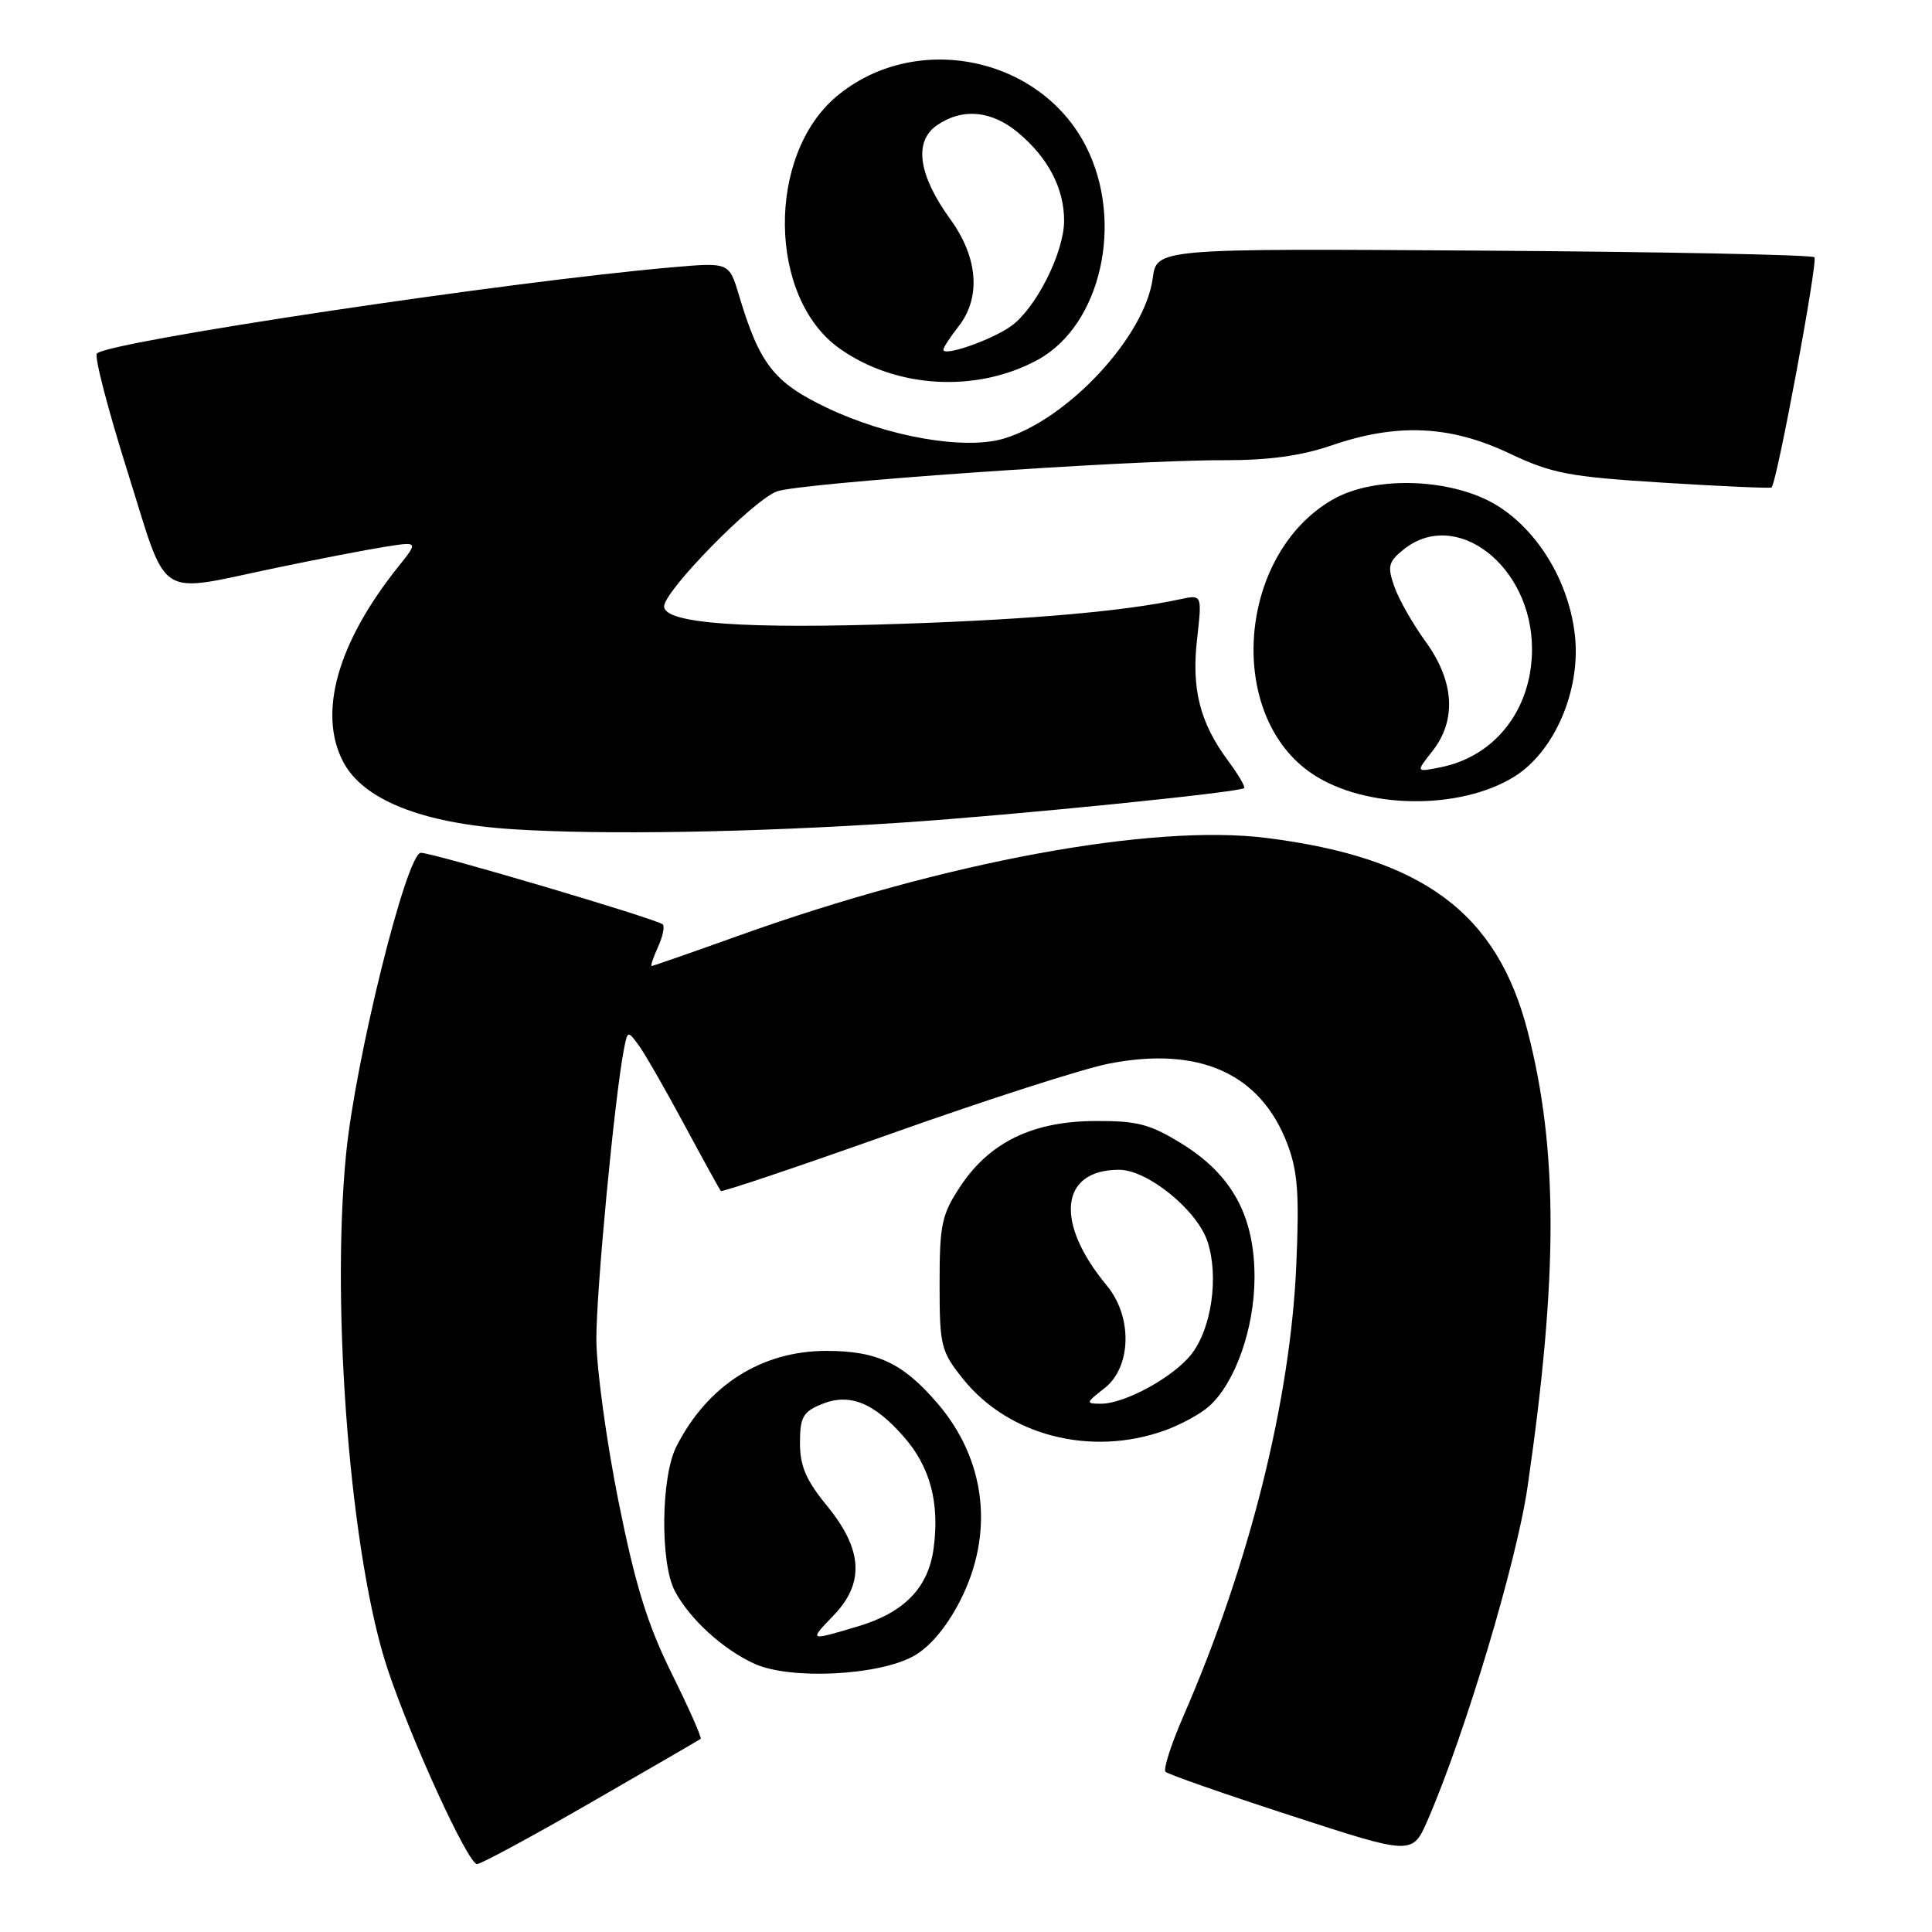 <?xml version="1.0" encoding="UTF-8" standalone="no"?>
<!DOCTYPE svg PUBLIC "-//W3C//DTD SVG 1.1//EN" "http://www.w3.org/Graphics/SVG/1.1/DTD/svg11.dtd" >
<svg xmlns="http://www.w3.org/2000/svg" xmlns:xlink="http://www.w3.org/1999/xlink" version="1.1" viewBox="0 0 256 256">
 <g >
 <path fill="currentColor"
d=" M 78.32 238.83 C 86.12 234.34 92.65 230.55 92.84 230.41 C 93.02 230.27 91.30 226.38 89.01 221.76 C 85.78 215.23 84.20 210.12 81.95 198.93 C 80.36 190.99 79.04 181.35 79.02 177.50 C 78.99 171.21 81.44 145.33 82.68 139.00 C 83.15 136.55 83.19 136.54 84.63 138.50 C 85.43 139.60 88.15 144.32 90.66 149.00 C 93.18 153.68 95.36 157.64 95.52 157.81 C 95.67 157.99 105.93 154.53 118.32 150.13 C 130.70 145.73 143.55 141.60 146.87 140.95 C 158.88 138.58 167.01 142.22 170.57 151.55 C 171.96 155.18 172.18 158.20 171.76 167.75 C 170.97 185.64 165.52 207.39 156.83 227.34 C 155.19 231.10 154.11 234.45 154.44 234.77 C 154.76 235.10 162.26 237.72 171.09 240.59 C 187.15 245.82 187.15 245.82 189.18 241.16 C 194.11 229.82 200.98 206.90 202.41 197.00 C 206.46 169.18 206.47 152.41 202.45 136.76 C 198.40 120.95 188.55 113.64 167.79 111.03 C 152.64 109.13 125.20 114.20 98.08 123.91 C 91.80 126.16 86.52 128.00 86.35 128.00 C 86.18 128.00 86.56 126.87 87.18 125.50 C 87.81 124.12 88.10 122.76 87.82 122.49 C 87.14 121.80 57.40 113.00 55.77 113.00 C 53.88 113.00 47.07 140.41 45.85 153.00 C 43.82 173.73 46.50 206.71 51.40 221.28 C 54.60 230.82 62.03 247.00 63.21 247.00 C 63.72 247.00 70.52 243.33 78.32 238.83 Z  M 121.14 219.39 C 123.29 218.16 125.49 215.51 127.25 212.05 C 131.77 203.15 130.65 193.46 124.24 185.97 C 119.67 180.63 116.23 179.00 109.51 179.00 C 100.88 179.00 93.71 183.58 89.61 191.70 C 87.58 195.73 87.46 207.07 89.41 210.80 C 91.35 214.50 95.81 218.58 100.00 220.47 C 104.77 222.62 116.55 222.02 121.14 219.39 Z  M 154.32 189.55 C 156.42 188.80 159.06 187.36 160.20 186.35 C 163.66 183.25 166.20 176.08 166.23 169.34 C 166.26 161.17 163.28 155.68 156.58 151.54 C 152.37 148.94 150.70 148.51 145.08 148.54 C 136.82 148.58 131.12 151.36 127.25 157.20 C 124.78 160.94 124.50 162.23 124.50 170.08 C 124.50 178.32 124.67 179.03 127.56 182.66 C 133.59 190.23 144.51 193.05 154.32 189.55 Z  M 119.50 109.00 C 134.31 108.01 164.17 105.00 164.85 104.43 C 165.04 104.26 164.09 102.64 162.74 100.82 C 159.00 95.78 157.86 91.34 158.62 84.67 C 159.28 78.78 159.28 78.78 156.39 79.40 C 149.05 80.98 137.01 82.05 120.00 82.64 C 98.67 83.39 88.00 82.63 88.00 80.35 C 88.00 78.31 99.73 66.33 102.92 65.12 C 105.89 64.00 149.30 60.96 162.09 60.98 C 168.12 61.00 172.42 60.40 176.50 59.00 C 185.09 56.05 192.14 56.36 199.92 60.04 C 205.66 62.76 207.83 63.17 220.42 63.96 C 228.16 64.44 234.61 64.73 234.74 64.59 C 235.47 63.87 240.91 34.58 240.42 34.09 C 240.10 33.76 220.36 33.37 196.55 33.21 C 153.27 32.92 153.27 32.92 152.74 36.88 C 151.71 44.58 141.50 55.57 133.03 58.11 C 127.84 59.67 117.65 57.89 109.54 54.02 C 102.55 50.68 100.64 48.24 97.92 39.13 C 96.61 34.76 96.61 34.76 89.06 35.42 C 67.56 37.28 14.43 45.24 12.84 46.84 C 12.47 47.20 14.30 54.25 16.90 62.50 C 22.35 79.84 20.46 78.61 36.50 75.26 C 42.00 74.11 48.51 72.85 50.98 72.46 C 55.45 71.75 55.45 71.75 52.75 75.12 C 44.73 85.16 42.11 94.44 45.45 100.90 C 48.06 105.96 55.89 109.09 67.85 109.87 C 79.79 110.65 99.76 110.31 119.50 109.00 Z  M 200.62 102.93 C 205.94 99.64 209.44 91.58 208.70 84.33 C 207.98 77.43 204.12 70.77 198.78 67.24 C 192.94 63.37 182.29 62.89 176.54 66.22 C 163.89 73.56 162.38 94.93 173.96 102.59 C 180.96 107.22 193.41 107.38 200.62 102.93 Z  M 137.50 47.68 C 145.92 43.09 149.01 29.32 143.86 19.32 C 137.72 7.38 121.16 4.11 110.83 12.79 C 101.55 20.60 101.77 39.43 111.22 46.16 C 118.70 51.48 129.38 52.10 137.50 47.68 Z  M 110.51 213.99 C 114.58 209.74 114.30 205.29 109.60 199.55 C 106.81 196.15 106.00 194.27 106.00 191.20 C 106.00 187.80 106.40 187.08 108.82 186.08 C 112.52 184.54 115.75 185.81 119.76 190.38 C 123.25 194.36 124.52 199.10 123.71 205.16 C 123.00 210.41 119.82 213.68 113.63 215.52 C 107.11 217.45 107.16 217.48 110.51 213.99 Z  M 146.37 183.93 C 149.94 181.12 150.08 174.45 146.65 170.33 C 139.71 161.98 140.45 155.00 148.28 155.00 C 152.05 155.00 158.62 160.33 160.00 164.51 C 161.53 169.14 160.54 176.05 157.85 179.46 C 155.48 182.48 149.05 186.00 145.90 186.00 C 143.82 186.00 143.84 185.91 146.37 183.93 Z  M 189.80 99.53 C 193.03 95.43 192.71 90.28 188.91 85.03 C 187.20 82.68 185.33 79.39 184.75 77.71 C 183.82 75.05 183.97 74.44 185.96 72.83 C 192.92 67.20 203.00 74.99 203.00 86.00 C 203.00 93.95 198.15 100.22 190.88 101.67 C 187.59 102.33 187.59 102.33 189.80 99.53 Z  M 125.00 46.34 C 125.00 46.05 125.90 44.67 127.00 43.27 C 130.01 39.44 129.61 34.14 125.92 29.05 C 121.70 23.22 121.05 18.78 124.11 16.63 C 127.49 14.27 131.40 14.62 134.96 17.62 C 138.90 20.94 141.00 24.97 141.00 29.24 C 141.00 33.42 137.30 40.81 134.00 43.19 C 131.46 45.03 125.00 47.29 125.00 46.34 Z "/>
</g>
</svg>